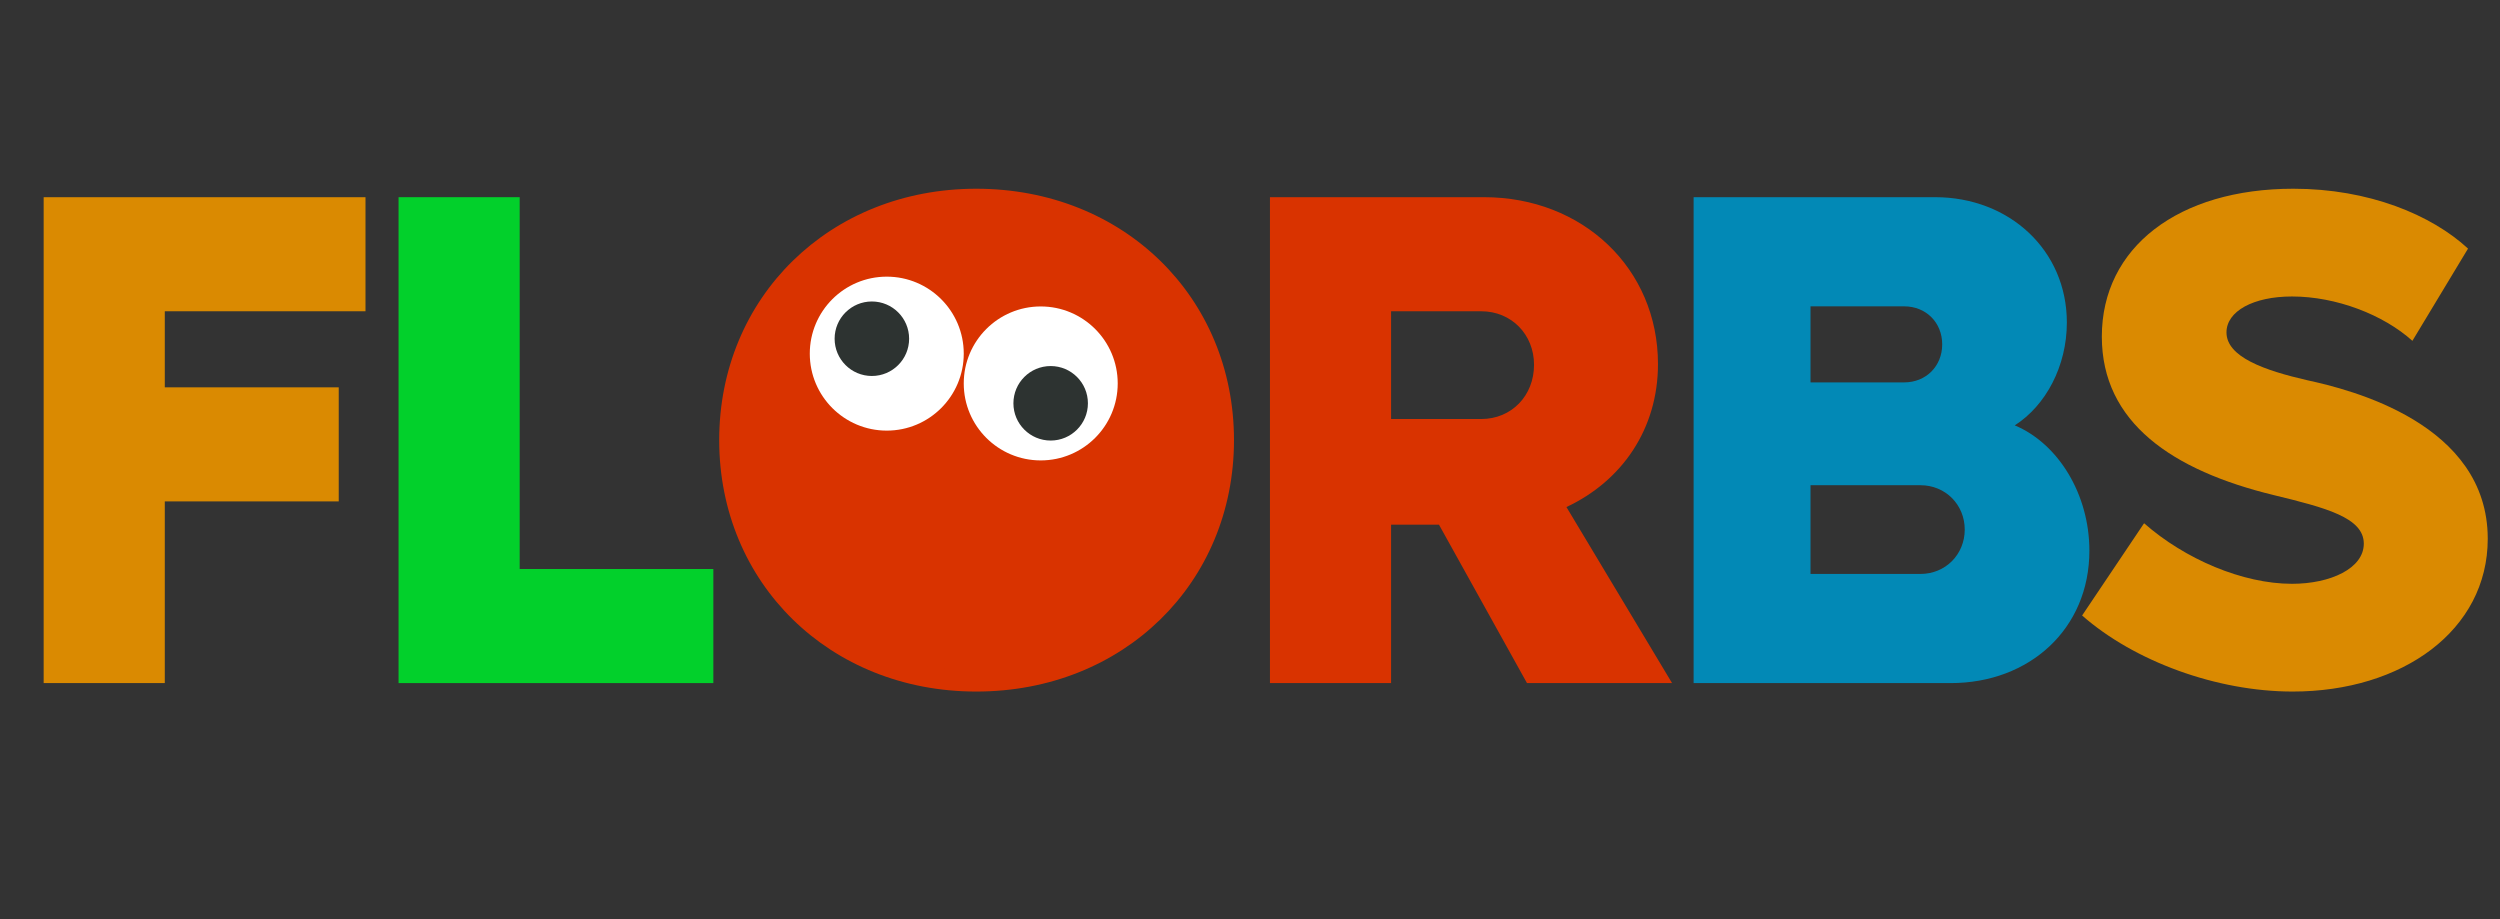 <svg width="710" height="261" viewBox="0 0 710 261" fill="none" xmlns="http://www.w3.org/2000/svg">
<rect x="0" y="0" width="710" height="261" fill="#333333" stroke="none"/>
<path d="M103.8 88.4V56H12.4V194H46.8V142.4H96.2V110H46.8V88.4H103.8ZM651.12 196.4C682.32 196.4 706.52 179 706.52 153C706.52 120.2 667.32 110.6 655.32 108C643.12 105.2 632.32 101.4 632.32 94.4C632.32 88.4 639.92 84.2 650.92 84.2C663.52 84.2 676.92 89.4 685.12 96.8L700.92 70.6C690.52 61 672.72 53.6 651.32 53.6C618.72 53.6 596.92 70.2 596.92 95.6C596.92 120 616.92 133.6 645.72 140.6C660.52 144.2 671.32 147 671.32 154.4C671.32 161.4 661.92 165.8 650.92 165.8C636.92 165.8 620.52 158.8 608.92 148.6L591.32 174.8C606.12 187.8 629.52 196.4 651.12 196.4Z" fill="#DA8A01"/>
<path d="M147.589 161.6V56H113.189V194H202.589V161.6H147.589Z" fill="#02D02B"/>
<path d="M277.253 196.4C319.053 196.4 350.453 165.6 350.453 125C350.453 84.4 319.053 53.6 277.253 53.6C235.653 53.6 204.253 84.4 204.253 125C204.253 165.6 235.653 196.4 277.253 196.4ZM277.253 163.2C255.853 163.2 239.453 146.8 239.453 125C239.453 103.2 255.853 86.8 277.253 86.8C298.853 86.8 315.253 103.2 315.253 125C315.253 146.8 298.853 163.2 277.253 163.2ZM433.666 194H474.866L444.866 144C460.666 136.6 470.866 121.8 470.866 103.4C470.866 76.2 449.466 56 421.466 56H360.666V194H395.066V149H408.666L433.666 194ZM395.066 88.4H420.666C429.266 88.4 435.666 95 435.666 103.6C435.666 112.4 429.266 119 420.666 119H395.066V88.4Z" fill="#D93300"/>
<path d="M572.186 120.8C580.986 115.2 586.986 104 586.986 91.6C586.986 71 570.586 56 549.586 56H480.986V194H553.986C576.386 194 593.386 178.6 593.386 156.4C593.386 140.4 584.586 126 572.186 120.8ZM540.786 87C546.986 87 551.586 91.6 551.586 97.8C551.586 104 546.986 108.6 540.786 108.6H514.186V87H540.786ZM545.386 163H514.186V137.8H545.386C552.586 137.8 557.986 143.4 557.986 150.4C557.986 157.4 552.586 163 545.386 163Z" fill="#0289B6"/>
<circle cx="273" cy="123" r="67" fill="#D93300"/>
<circle cx="251.842" cy="100.432" r="21.863" fill="white"/>
<circle cx="295.568" cy="108.895" r="21.863" fill="white"/>
<circle cx="247.611" cy="96.2" r="10.579" fill="#2D3331"/>
<circle cx="298.389" cy="114.537" r="10.579" fill="#2D3331"/>
</svg>
